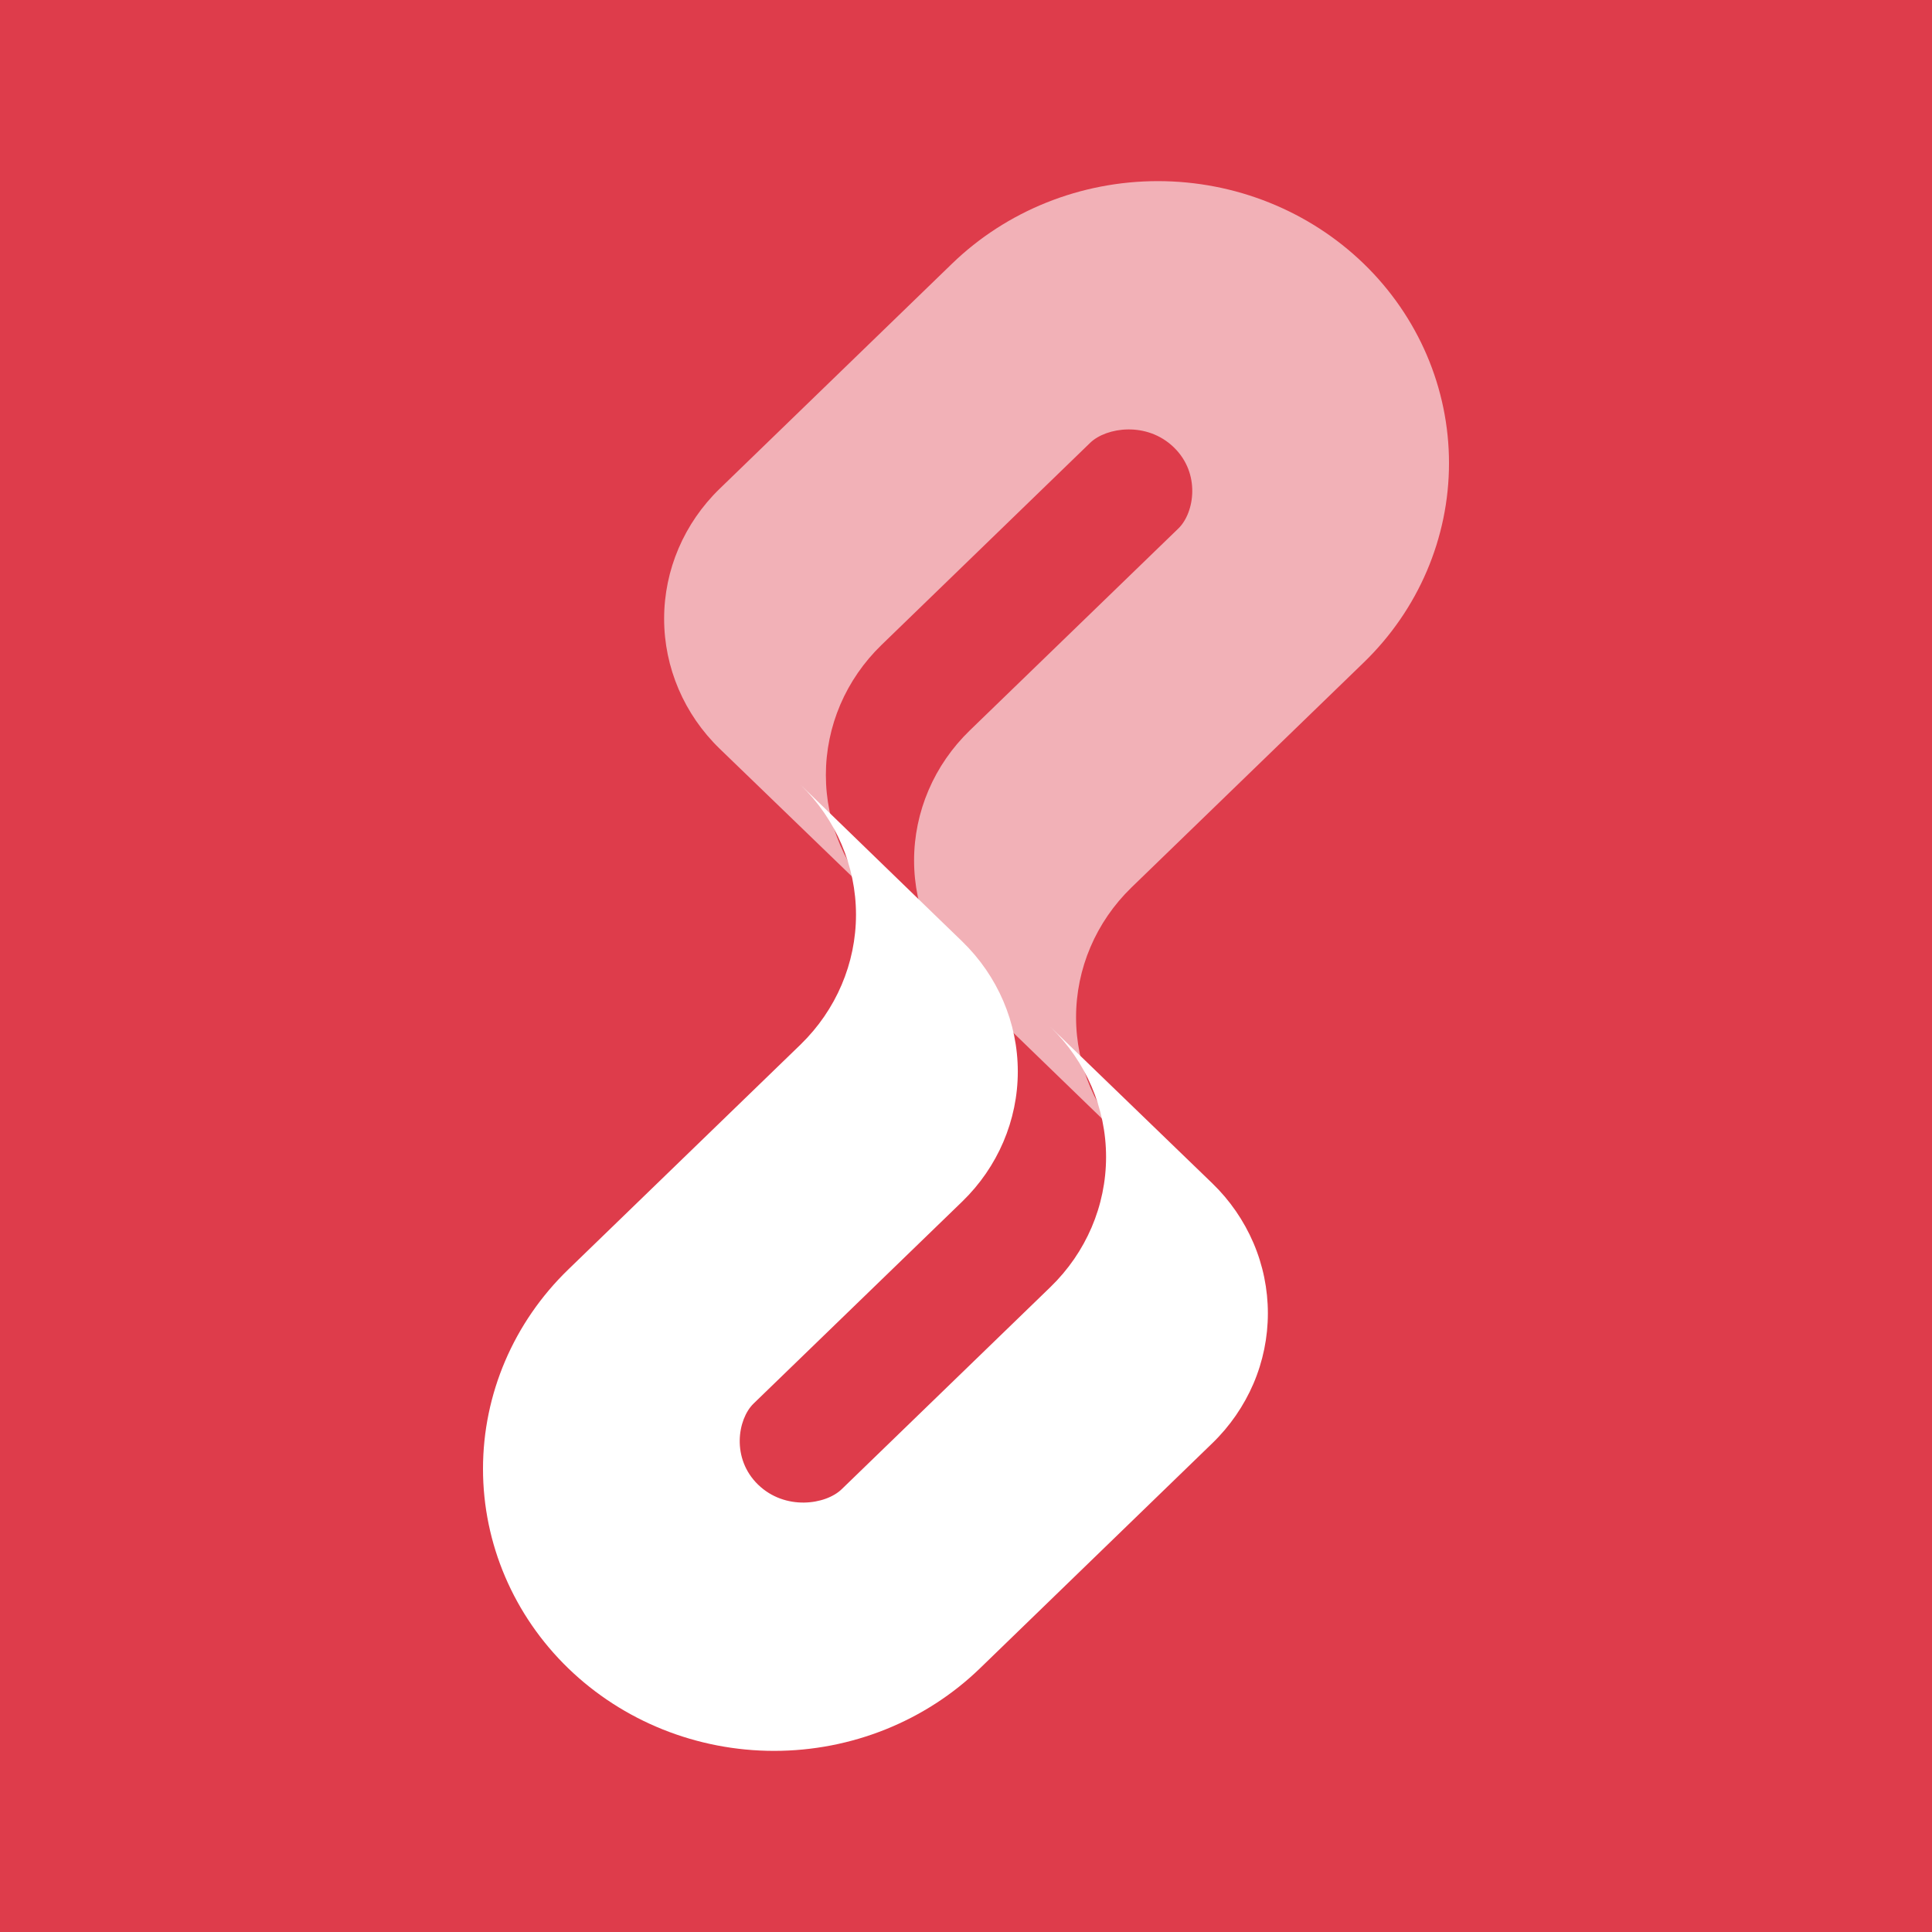 <svg width="32" height="32" viewBox="0 0 32 32" fill="none" xmlns="http://www.w3.org/2000/svg">
<rect x="0" y="0" width="32" height="32" fill="#333333" stroke="none"/>
<g clip-path="url(#clip0_415_373)">
<rect width="32" height="32" fill="white"/>
<rect width="32" height="32" fill="#DE3C4B"/>
<path d="M13.261 13C13.848 13.571 14.178 14.344 14.178 15.15C14.178 15.956 13.848 16.729 13.261 17.3L9.412 21.027C8.508 21.902 8 23.09 8 24.329C8 25.568 8.508 26.756 9.412 27.632C10.317 28.508 11.543 29 12.822 29C14.101 29 15.327 28.508 16.232 27.632L20.079 23.905C20.371 23.623 20.602 23.287 20.761 22.918C20.919 22.548 21 22.152 21 21.752C21 21.352 20.919 20.956 20.761 20.587C20.602 20.217 20.371 19.881 20.079 19.599L17.399 17.01C17.989 17.581 18.32 18.356 18.32 19.163C18.32 19.971 17.989 20.745 17.399 21.317L13.941 24.666C13.675 24.924 13.004 25.023 12.557 24.591C12.111 24.159 12.216 23.508 12.48 23.249L15.938 19.901C16.527 19.33 16.858 18.555 16.858 17.748C16.858 16.94 16.527 16.166 15.938 15.594L15.482 15.153L13.261 13Z" fill="white"/>
<path opacity="0.6" d="M18.74 19C18.152 18.429 17.823 17.656 17.823 16.85C17.823 16.044 18.152 15.271 18.74 14.7L22.588 10.973C23.492 10.098 24 8.909 24 7.671C24 6.432 23.492 5.244 22.588 4.368C21.683 3.492 20.457 3 19.178 3C17.899 3 16.672 3.492 15.768 4.368L11.92 8.095C11.331 8.666 11 9.44 11 10.248C11 11.056 11.331 11.83 11.92 12.401L14.6 14.99C14.308 14.707 14.076 14.372 13.918 14.002C13.76 13.633 13.679 13.237 13.679 12.837C13.679 12.437 13.76 12.041 13.918 11.671C14.076 11.302 14.308 10.966 14.6 10.683L18.057 7.334C18.325 7.076 18.996 6.977 19.442 7.409C19.889 7.841 19.784 8.492 19.52 8.751L16.062 12.099C15.77 12.382 15.538 12.717 15.38 13.087C15.222 13.456 15.14 13.852 15.14 14.252C15.14 14.652 15.222 15.048 15.38 15.418C15.538 15.787 15.77 16.123 16.062 16.406L16.517 16.847L18.74 19Z" fill="white"/>
</g>
<defs>
<clipPath id="clip0_415_373">
<rect width="32" height="32" fill="white"/>
</clipPath>
</defs>
</svg>
